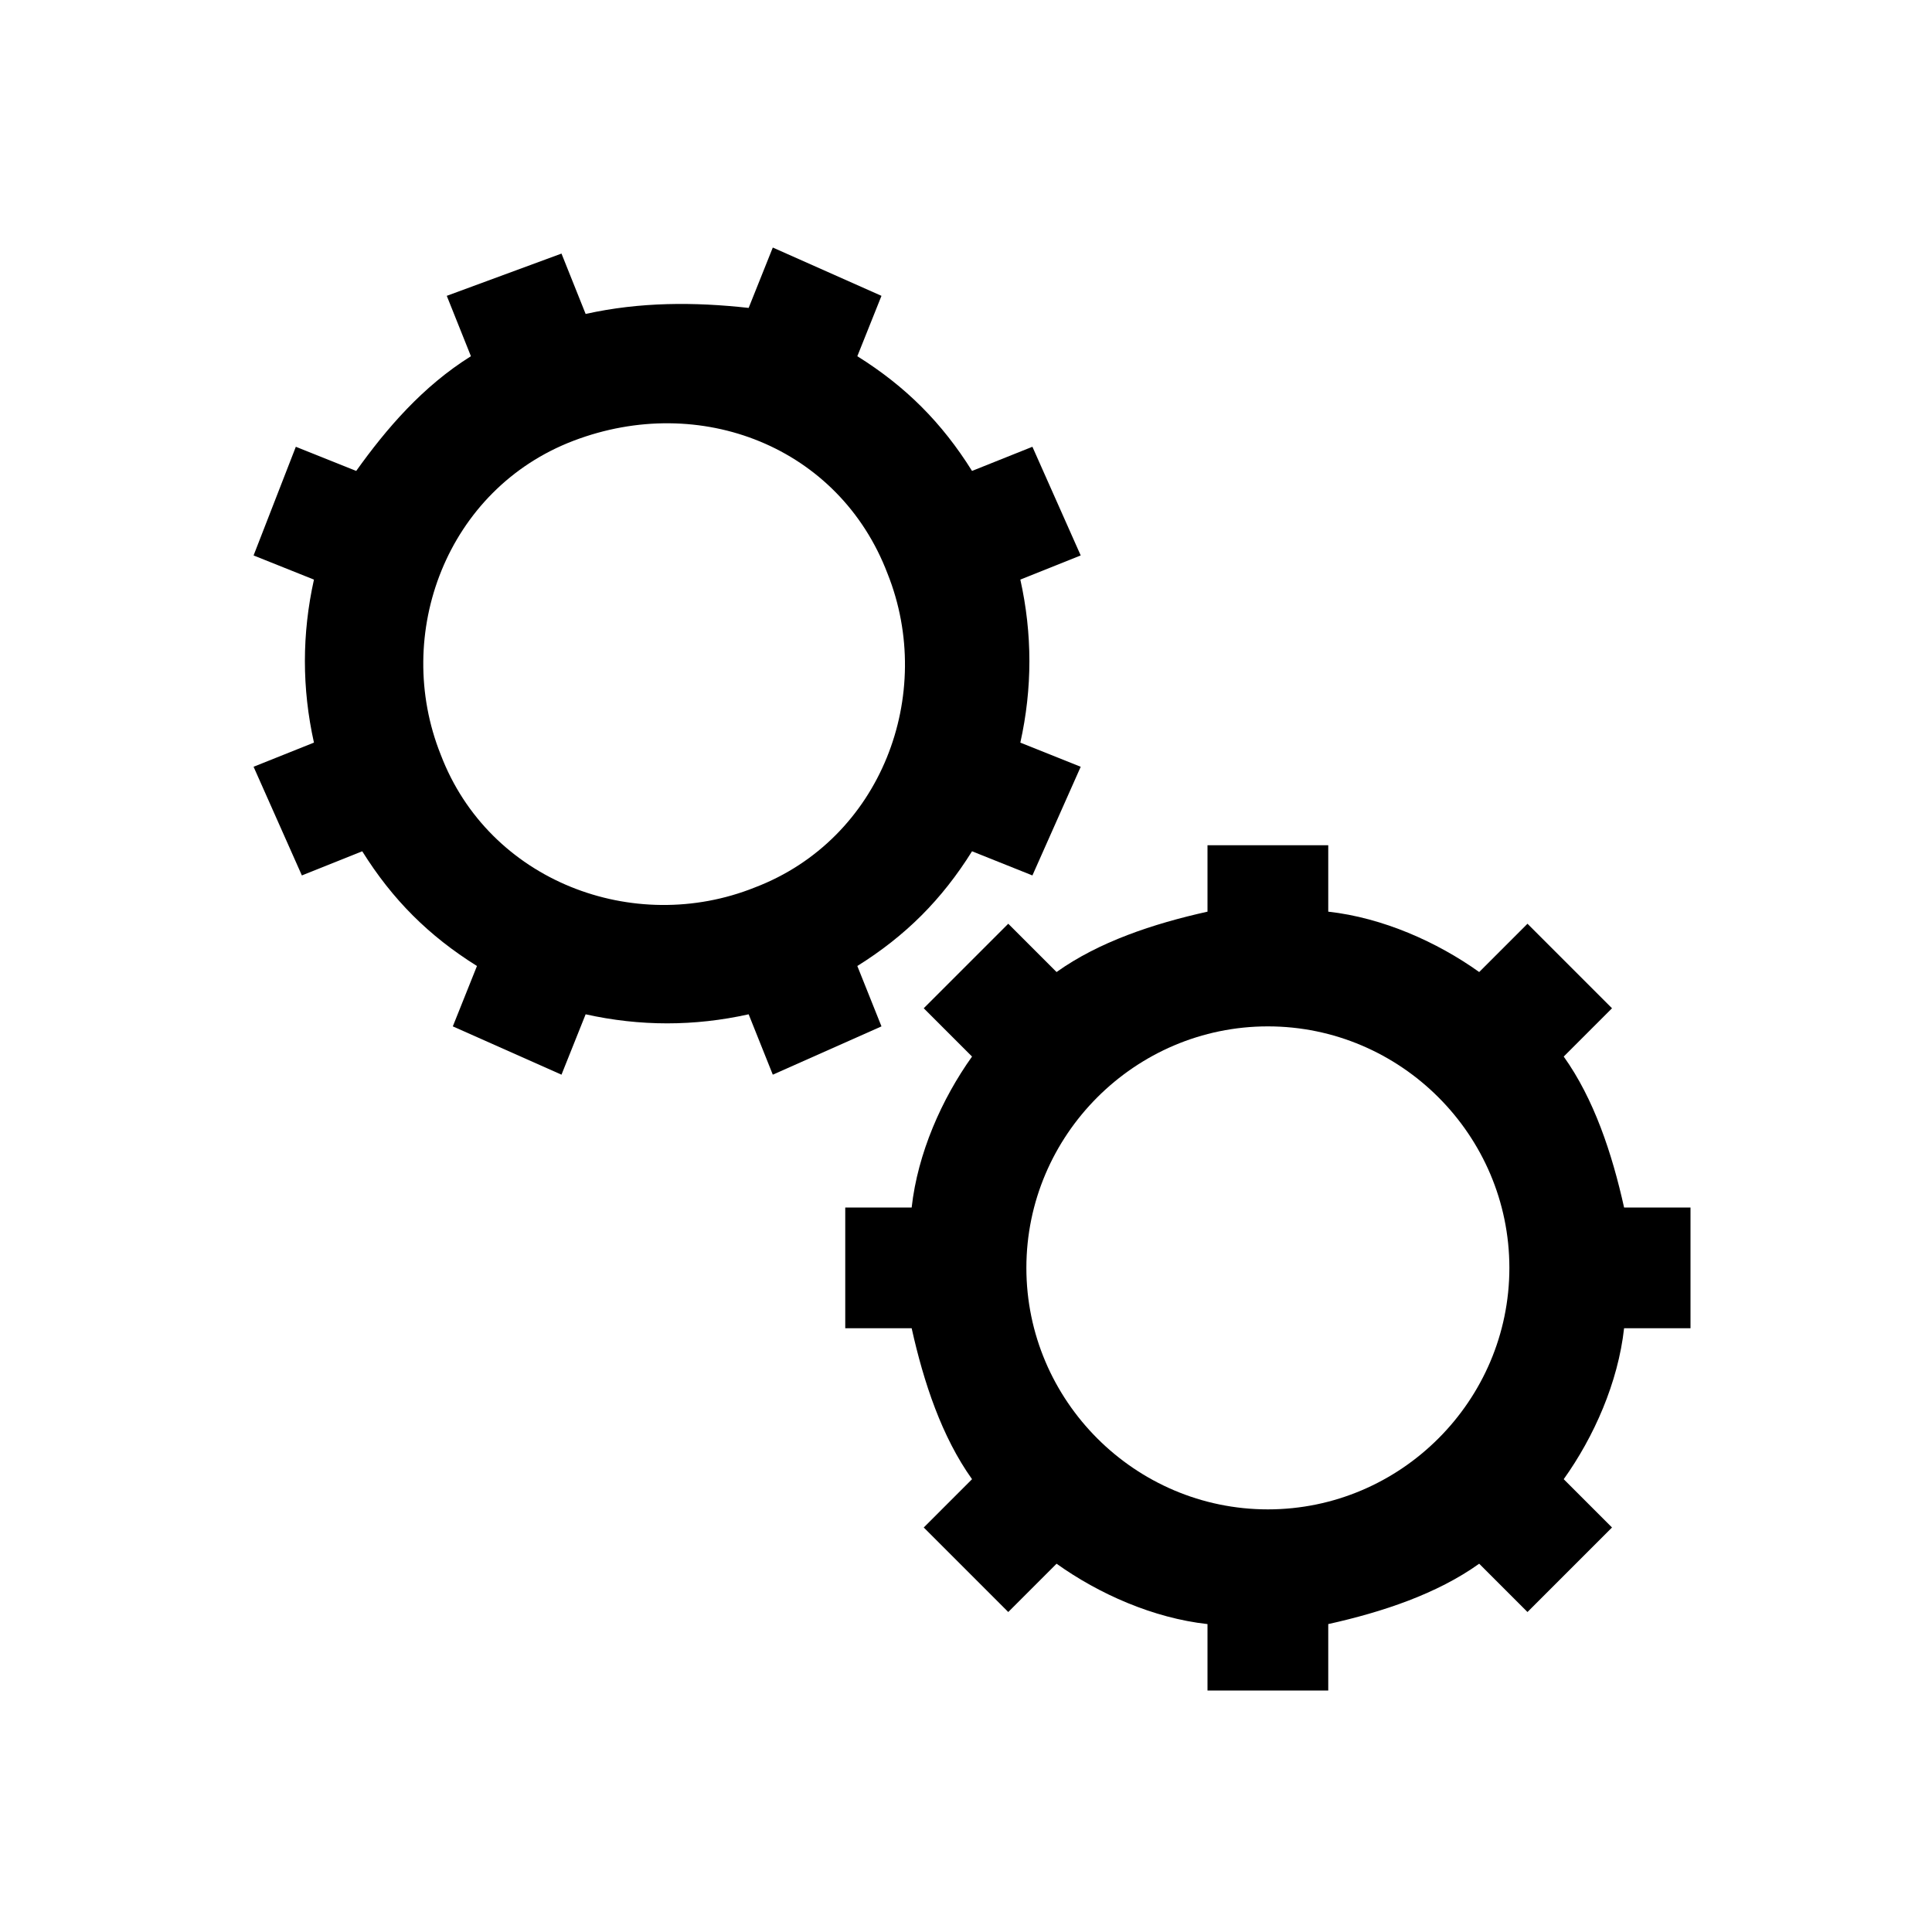 <svg version="1.1" id="Layer_1" xmlns="http://www.w3.org/2000/svg" xmlns:xlink="http://www.w3.org/1999/xlink" x="0px" y="0px"
	 width="32px" height="32px" viewBox="0 0 32 32" enable-background="new 0 0 32 32" xml:space="preserve">
<path d="M26.9,20c-0.2-0.9-0.5-1.8-1-2.5l0.8-0.8l-1.4-1.4l-0.8,0.8c-0.7-0.5-1.6-0.9-2.5-1V14h-2v1.1
	c-0.9,0.2-1.8,0.5-2.5,1l-0.8-0.8l-1.4,1.4l0.8,0.8c-0.5,0.7-0.9,1.6-1,2.5H14v2h1.1c0.2,0.9,0.5,1.8,1,2.5l-0.8,0.8l1.4,1.4
	l0.8-0.8c0.7,0.5,1.6,0.9,2.5,1V28h2v-1.1c0.9-0.2,1.8-0.5,2.5-1l0.8,0.8l1.4-1.4l-0.8-0.8c0.5-0.7,0.9-1.6,1-2.5H28v-2H26.9z
	 M21,25c-2.2,0-4-1.8-4-4c0-2.2,1.8-4,4-4c2.2,0,4,1.8,4,4C25,23.2,23.2,25,21,25z"/>
<path d="M16.1,7.8c-0.5-0.8-1.1-1.4-1.9-1.9l0.4-1l-1.8-0.8l-0.4,1C11.5,5,10.6,5,9.7,5.2l-0.4-1L7.4,4.9l0.4,1
	C7,6.4,6.4,7.1,5.9,7.8l-1-0.4L4.2,9.2l1,0.4c-0.2,0.9-0.2,1.8,0,2.7l-1,0.4l0.8,1.8l1-0.4c0.5,0.8,1.1,1.4,1.9,1.9l-0.4,1l1.8,0.8
	l0.4-1c0.9,0.2,1.8,0.2,2.7,0l0.4,1l1.8-0.8l-0.4-1c0.8-0.5,1.4-1.1,1.9-1.9l1,0.4l0.8-1.8l-1-0.4c0.2-0.9,0.2-1.8,0-2.7l1-0.4
	l-0.8-1.8L16.1,7.8z M12.5,14.7c-2,0.8-4.4-0.1-5.2-2.2c-0.8-2,0.1-4.4,2.2-5.2s4.4,0.1,5.2,2.2C15.5,11.5,14.6,13.9,12.5,14.7z"/>
<rect x="3" y="3" fill="none" width="26" height="26"/>
</svg>
